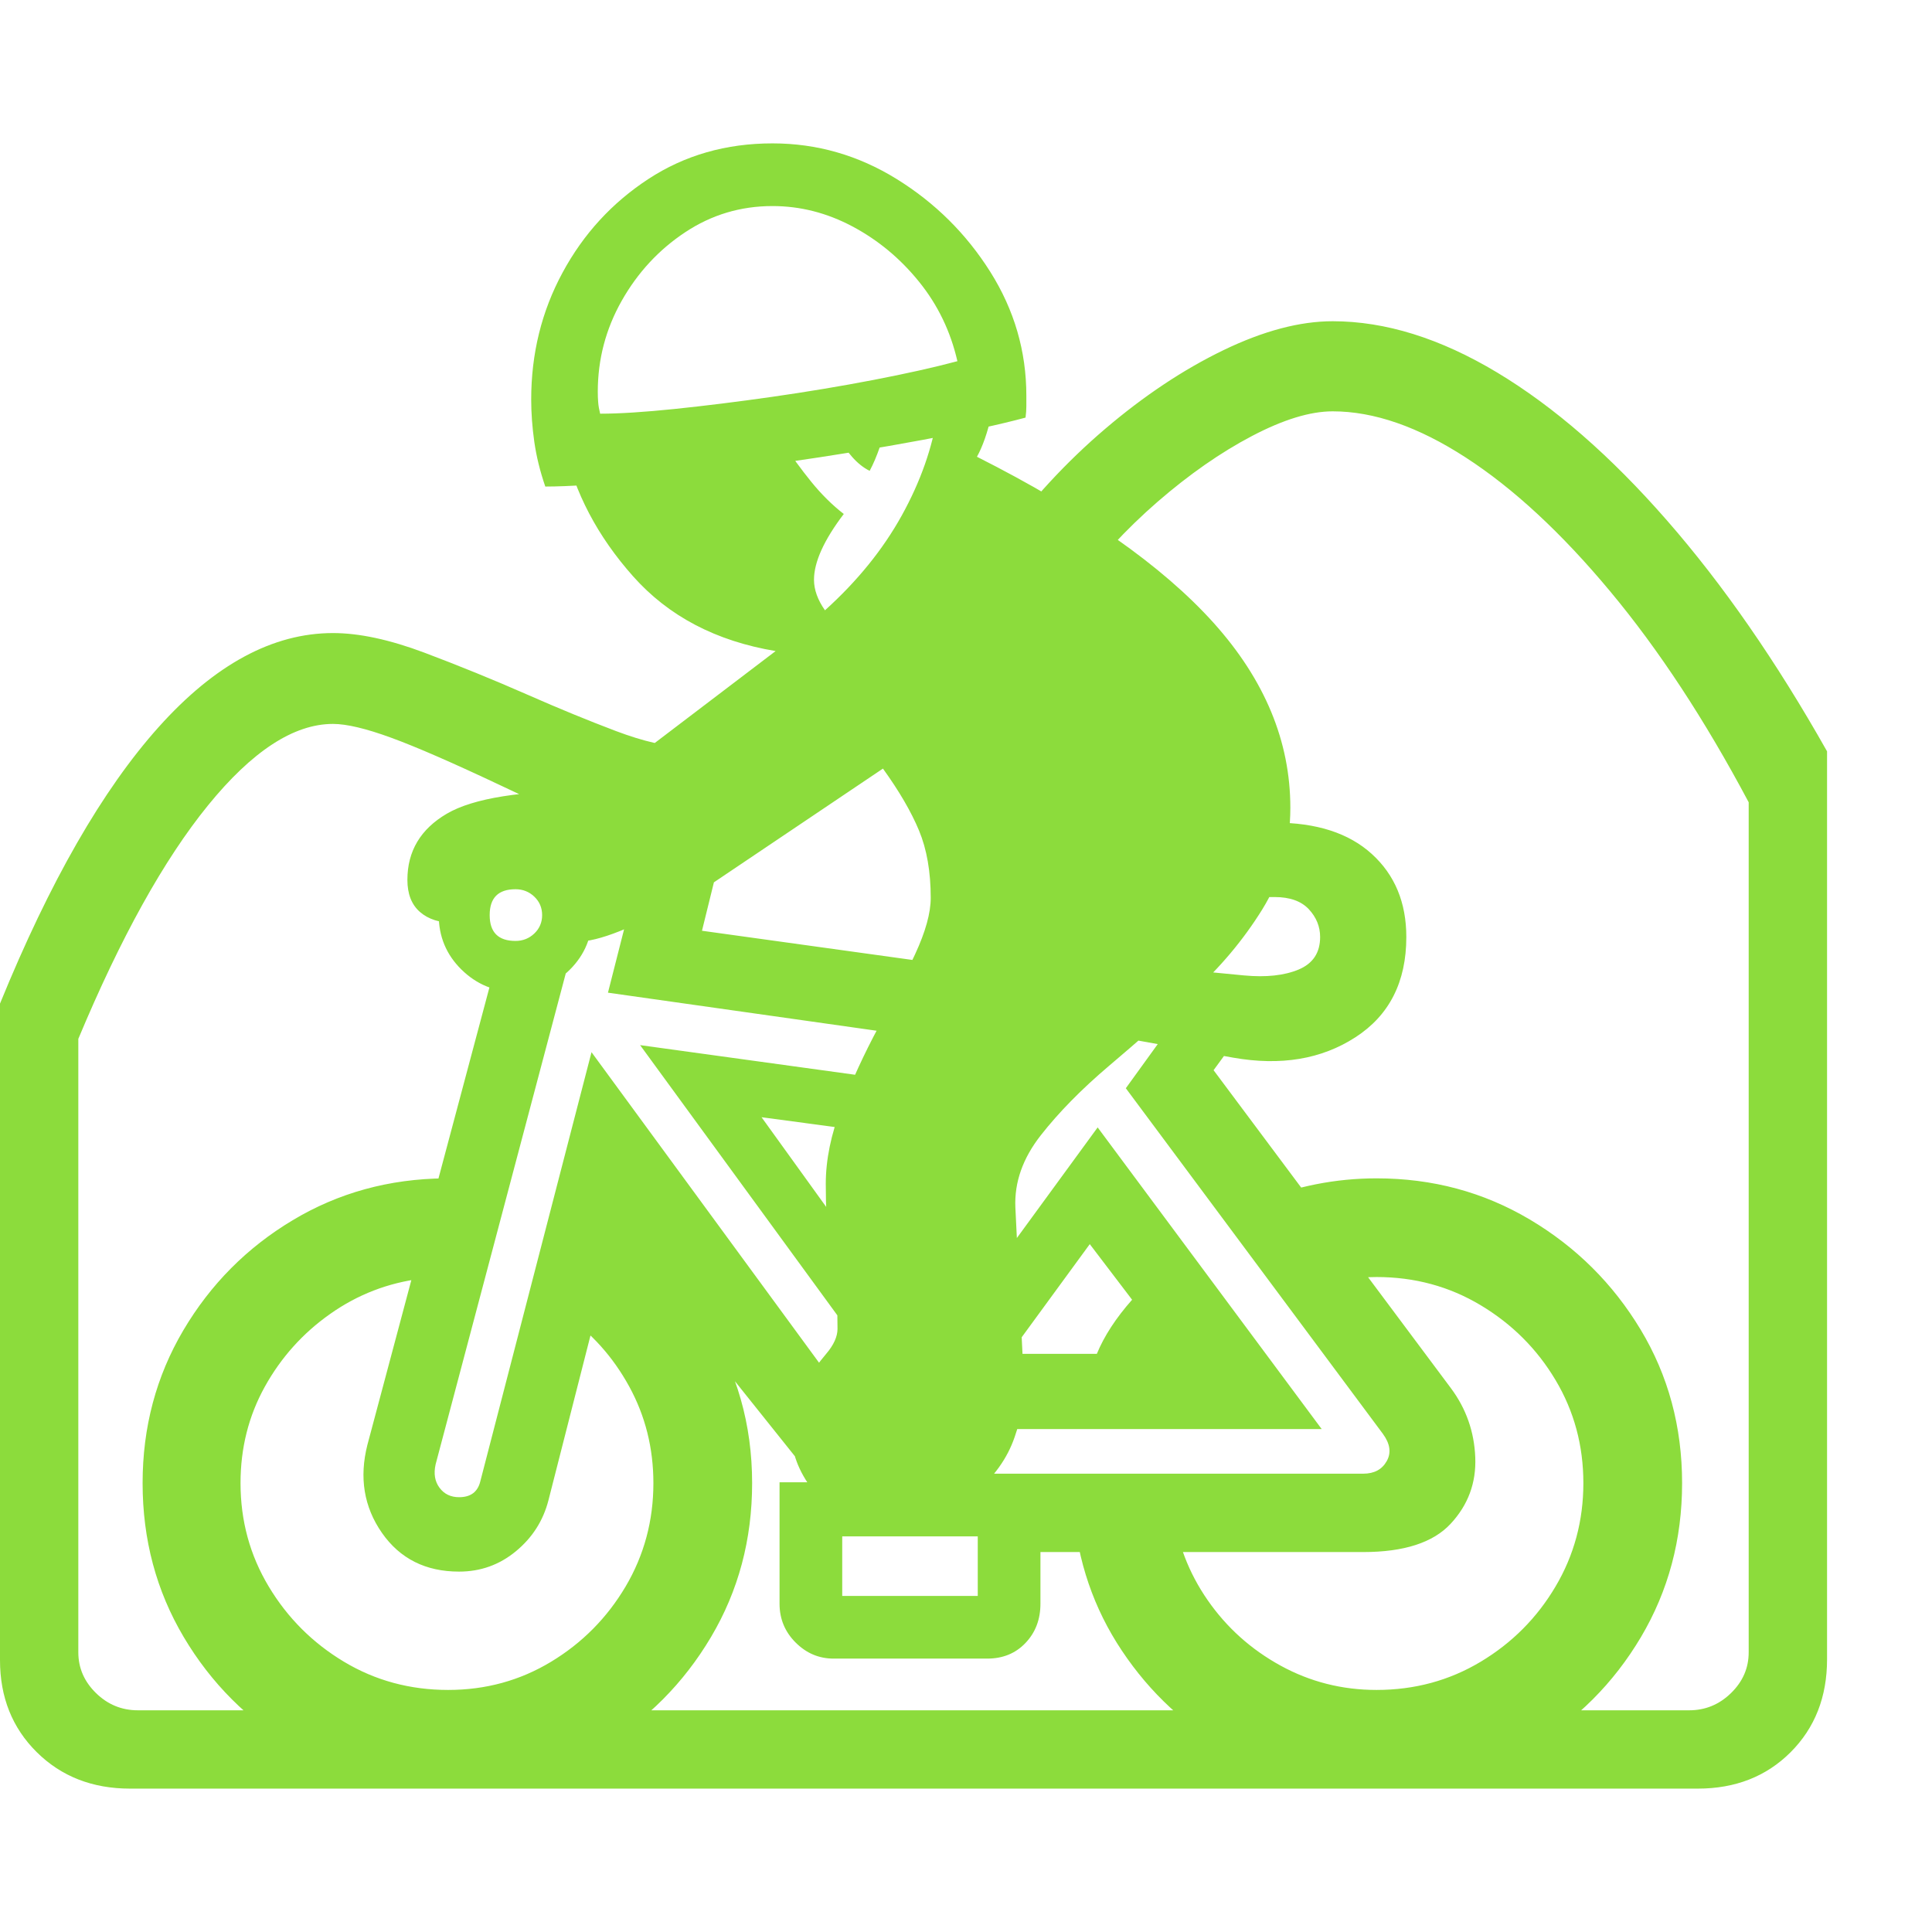 <svg version="1.1" xmlns="http://www.w3.org/2000/svg" style="fill:rgba(0,0,0,1.0)" width="256" height="256" viewBox="0 0 38.531 32.812"><path fill="rgb(140, 220, 60)" d="M2.594 32.812 C1.844 32.812 1.224 32.57 0.734 32.086 C0.245 31.602 0 30.99 0 30.25 L0 17.156 C0.99 14.729 2.044 12.891 3.164 11.641 C4.284 10.391 5.443 9.766 6.641 9.766 C7.161 9.766 7.768 9.896 8.461 10.156 C9.154 10.417 9.844 10.698 10.531 11 C11.146 11.271 11.729 11.51 12.281 11.719 C12.833 11.927 13.286 12.031 13.641 12.031 L12.844 13.828 C12.542 13.828 12.172 13.745 11.734 13.578 C11.297 13.411 10.719 13.156 10 12.812 C9.031 12.354 8.297 12.034 7.797 11.852 C7.297 11.669 6.911 11.578 6.641 11.578 C5.859 11.578 5.029 12.12 4.148 13.203 C3.268 14.286 2.406 15.839 1.562 17.859 L1.562 30.094 C1.562 30.406 1.68 30.677 1.914 30.906 C2.148 31.135 2.427 31.25 2.75 31.25 L33.688 31.25 C34.01 31.25 34.289 31.135 34.523 30.906 C34.758 30.677 34.875 30.406 34.875 30.094 L34.875 13.141 C34 11.495 33.078 10.091 32.109 8.93 C31.141 7.768 30.182 6.88 29.234 6.266 C28.286 5.651 27.401 5.344 26.578 5.344 C26.13 5.344 25.594 5.508 24.969 5.836 C24.344 6.164 23.716 6.602 23.086 7.148 C22.456 7.695 21.891 8.307 21.391 8.984 L19.953 7.953 C20.568 7.109 21.263 6.357 22.039 5.695 C22.815 5.034 23.602 4.51 24.398 4.125 C25.195 3.74 25.922 3.547 26.578 3.547 C27.63 3.547 28.724 3.888 29.859 4.57 C30.995 5.253 32.122 6.234 33.242 7.516 C34.362 8.797 35.427 10.333 36.438 12.125 L36.438 30.234 C36.438 30.984 36.195 31.602 35.711 32.086 C35.227 32.57 34.609 32.812 33.859 32.812 Z M8.938 32.812 C7.812 32.812 6.789 32.539 5.867 31.992 C4.945 31.445 4.211 30.711 3.664 29.789 C3.117 28.867 2.844 27.844 2.844 26.719 C2.844 25.604 3.115 24.589 3.656 23.672 C4.198 22.755 4.924 22.023 5.836 21.477 C6.747 20.93 7.76 20.651 8.875 20.641 L8.406 22.641 C7.74 22.724 7.133 22.958 6.586 23.344 C6.039 23.729 5.604 24.214 5.281 24.797 C4.958 25.38 4.797 26.021 4.797 26.719 C4.797 27.469 4.984 28.156 5.359 28.781 C5.734 29.406 6.234 29.906 6.859 30.281 C7.484 30.656 8.177 30.844 8.938 30.844 C9.688 30.844 10.372 30.656 10.992 30.281 C11.612 29.906 12.107 29.406 12.477 28.781 C12.846 28.156 13.031 27.469 13.031 26.719 C13.031 26.021 12.87 25.378 12.547 24.789 C12.224 24.201 11.797 23.724 11.266 23.359 L11.734 21.328 C12.703 21.839 13.49 22.573 14.094 23.531 C14.698 24.49 15 25.552 15 26.719 C15 27.844 14.727 28.867 14.18 29.789 C13.633 30.711 12.901 31.445 11.984 31.992 C11.068 32.539 10.052 32.812 8.938 32.812 Z M16.625 30.219 C16.333 30.219 16.081 30.112 15.867 29.898 C15.654 29.685 15.547 29.427 15.547 29.125 L15.547 26.703 L20.75 26.703 L20.75 29.125 C20.75 29.438 20.651 29.698 20.453 29.906 C20.255 30.115 20 30.219 19.688 30.219 Z M9.156 28.484 C8.49 28.484 7.977 28.227 7.617 27.711 C7.258 27.195 7.161 26.609 7.328 25.953 L9.875 16.406 L11.422 16.031 L8.688 26.344 C8.646 26.531 8.672 26.687 8.766 26.812 C8.859 26.938 8.99 27 9.156 27 C9.385 27 9.526 26.896 9.578 26.688 L11.797 18.125 L16.938 25.141 L16.656 27.188 L12.297 21.734 L10.938 27.062 C10.833 27.469 10.617 27.807 10.289 28.078 C9.961 28.349 9.583 28.484 9.156 28.484 Z M16.797 28.969 L19.5 28.969 L19.5 27.781 L16.797 27.781 Z M17.078 23.891 L12.766 17.984 L17.641 18.656 L17.516 19.734 L15.188 19.422 L17.328 22.391 Z M10.281 16.922 C9.865 16.922 9.505 16.773 9.203 16.477 C8.901 16.18 8.75 15.818 8.75 15.391 C8.75 14.964 8.901 14.602 9.203 14.305 C9.505 14.008 9.865 13.859 10.281 13.859 C10.708 13.859 11.07 14.008 11.367 14.305 C11.664 14.602 11.812 14.964 11.812 15.391 C11.812 15.818 11.664 16.18 11.367 16.477 C11.07 16.773 10.708 16.922 10.281 16.922 Z M10.281 15.906 C10.427 15.906 10.552 15.857 10.656 15.758 C10.76 15.659 10.812 15.536 10.812 15.391 C10.812 15.245 10.76 15.122 10.656 15.023 C10.552 14.924 10.427 14.875 10.281 14.875 C9.937 14.875 9.766 15.047 9.766 15.391 C9.766 15.734 9.937 15.906 10.281 15.906 Z M18.953 25.641 L20.219 24.141 L21.875 24.141 C22.021 23.786 22.255 23.427 22.578 23.062 L21.734 21.953 L20.375 23.812 L20.031 22.172 L21.891 19.625 L26.359 25.641 Z M18.188 17.797 L12.125 16.938 L12.781 14.359 L14.531 13.547 L14 15.703 L18.844 16.375 Z M27.453 32.812 C26.401 32.812 25.432 32.565 24.547 32.07 C23.661 31.576 22.938 30.906 22.375 30.062 C21.812 29.219 21.49 28.276 21.406 27.234 L23.391 27.234 C23.474 27.901 23.706 28.508 24.086 29.055 C24.466 29.602 24.951 30.036 25.539 30.359 C26.128 30.682 26.766 30.844 27.453 30.844 C28.214 30.844 28.906 30.656 29.531 30.281 C30.156 29.906 30.654 29.406 31.023 28.781 C31.393 28.156 31.578 27.469 31.578 26.719 C31.578 25.969 31.393 25.284 31.023 24.664 C30.654 24.044 30.156 23.547 29.531 23.172 C28.906 22.797 28.214 22.609 27.453 22.609 C27.245 22.609 27.039 22.628 26.836 22.664 C26.633 22.701 26.438 22.745 26.25 22.797 L25.078 21.109 C25.849 20.797 26.641 20.641 27.453 20.641 C28.568 20.641 29.586 20.914 30.508 21.461 C31.43 22.008 32.167 22.74 32.719 23.656 C33.271 24.573 33.547 25.594 33.547 26.719 C33.547 27.844 33.273 28.867 32.727 29.789 C32.18 30.711 31.445 31.445 30.523 31.992 C29.602 32.539 28.578 32.812 27.453 32.812 Z M17.719 27.422 C17 27.422 16.497 27.234 16.211 26.859 C15.924 26.484 15.781 26.099 15.781 25.703 C15.781 25.339 15.859 25.031 16.016 24.781 C16.172 24.531 16.326 24.318 16.477 24.141 C16.628 23.964 16.703 23.797 16.703 23.641 C16.703 23.245 16.685 22.924 16.648 22.68 C16.612 22.435 16.573 22.174 16.531 21.898 C16.49 21.622 16.469 21.24 16.469 20.75 C16.469 20.271 16.573 19.763 16.781 19.227 C16.99 18.69 17.234 18.159 17.516 17.633 C17.797 17.107 18.042 16.62 18.25 16.172 C18.458 15.724 18.562 15.349 18.562 15.047 C18.562 14.526 18.484 14.078 18.328 13.703 C18.172 13.328 17.932 12.917 17.609 12.469 L14.219 14.75 C14.031 14.875 13.763 15.031 13.414 15.219 C13.065 15.406 12.714 15.57 12.359 15.711 C12.005 15.852 11.719 15.922 11.5 15.922 L10.297 14.328 L9.062 15.547 C8.771 15.547 8.542 15.474 8.375 15.328 C8.208 15.182 8.125 14.969 8.125 14.688 C8.125 14.115 8.388 13.674 8.914 13.367 C9.44 13.06 10.406 12.906 11.812 12.906 L15.469 10.125 C14.281 9.927 13.333 9.43 12.625 8.633 C11.917 7.836 11.458 6.964 11.25 6.016 L19.891 4.562 C19.891 4.792 19.852 5.078 19.773 5.422 C19.695 5.766 19.599 6.042 19.484 6.25 C21.609 7.323 23.182 8.427 24.203 9.562 C25.224 10.698 25.734 11.927 25.734 13.25 C25.734 14 25.547 14.677 25.172 15.281 C24.797 15.885 24.331 16.44 23.773 16.945 C23.216 17.451 22.664 17.935 22.117 18.398 C21.57 18.862 21.117 19.323 20.758 19.781 C20.398 20.24 20.229 20.719 20.25 21.219 L20.422 24.75 C20.443 25.031 20.38 25.383 20.234 25.805 C20.089 26.227 19.82 26.602 19.43 26.93 C19.039 27.258 18.469 27.422 17.719 27.422 Z M19.969 28.094 L19.391 26.531 L27.188 26.531 C27.406 26.531 27.562 26.448 27.656 26.281 C27.75 26.115 27.724 25.932 27.578 25.734 L22.453 18.844 L23.312 17.656 L24.797 17.672 L24.203 18.484 L28.938 24.828 C29.24 25.234 29.401 25.693 29.422 26.203 C29.443 26.714 29.279 27.156 28.93 27.531 C28.581 27.906 28 28.094 27.188 28.094 Z M10.875 6.844 C10.771 6.542 10.698 6.245 10.656 5.953 C10.615 5.661 10.594 5.38 10.594 5.109 C10.594 4.193 10.802 3.349 11.219 2.578 C11.635 1.807 12.206 1.185 12.93 0.711 C13.654 0.237 14.479 -0 15.406 -0 C16.292 -0 17.117 0.237 17.883 0.711 C18.648 1.185 19.271 1.802 19.75 2.562 C20.229 3.323 20.469 4.146 20.469 5.031 C20.469 5.104 20.469 5.174 20.469 5.242 C20.469 5.31 20.464 5.385 20.453 5.469 C19.953 5.604 19.268 5.753 18.398 5.914 C17.529 6.076 16.604 6.227 15.625 6.367 C14.646 6.508 13.727 6.622 12.867 6.711 C12.008 6.799 11.344 6.844 10.875 6.844 Z M16.453 9.312 C17.099 8.729 17.609 8.099 17.984 7.422 C18.359 6.745 18.599 6.063 18.703 5.375 L17.734 5.484 C17.672 5.682 17.609 5.872 17.547 6.055 C17.484 6.237 17.417 6.396 17.344 6.531 C17.219 6.469 17.102 6.375 16.992 6.25 C16.883 6.125 16.776 5.979 16.672 5.812 L15.578 5.922 C15.776 6.224 15.977 6.5 16.18 6.75 C16.383 7 16.599 7.214 16.828 7.391 C16.63 7.651 16.482 7.891 16.383 8.109 C16.284 8.328 16.234 8.526 16.234 8.703 C16.234 8.901 16.307 9.104 16.453 9.312 Z M11.969 5.391 C12.354 5.391 12.849 5.359 13.453 5.297 C14.057 5.234 14.706 5.154 15.398 5.055 C16.091 4.956 16.763 4.844 17.414 4.719 C18.065 4.594 18.625 4.469 19.094 4.344 C18.958 3.75 18.703 3.221 18.328 2.758 C17.953 2.294 17.51 1.927 17 1.656 C16.49 1.385 15.958 1.25 15.406 1.25 C14.771 1.25 14.19 1.424 13.664 1.773 C13.138 2.122 12.716 2.578 12.398 3.141 C12.081 3.703 11.922 4.307 11.922 4.953 C11.922 5.026 11.924 5.096 11.93 5.164 C11.935 5.232 11.948 5.307 11.969 5.391 Z M24.594 18.234 L21.641 17.703 L23.516 16.469 L24.812 16.594 C25.25 16.635 25.612 16.596 25.898 16.477 C26.185 16.357 26.328 16.141 26.328 15.828 C26.328 15.62 26.253 15.435 26.102 15.273 C25.951 15.112 25.724 15.031 25.422 15.031 L23.859 15.031 L24.141 13.547 L25.422 13.547 C26.255 13.547 26.901 13.755 27.359 14.172 C27.818 14.589 28.047 15.141 28.047 15.828 C28.047 16.724 27.708 17.391 27.031 17.828 C26.354 18.266 25.542 18.401 24.594 18.234 Z M38.531 27.344" /></svg>